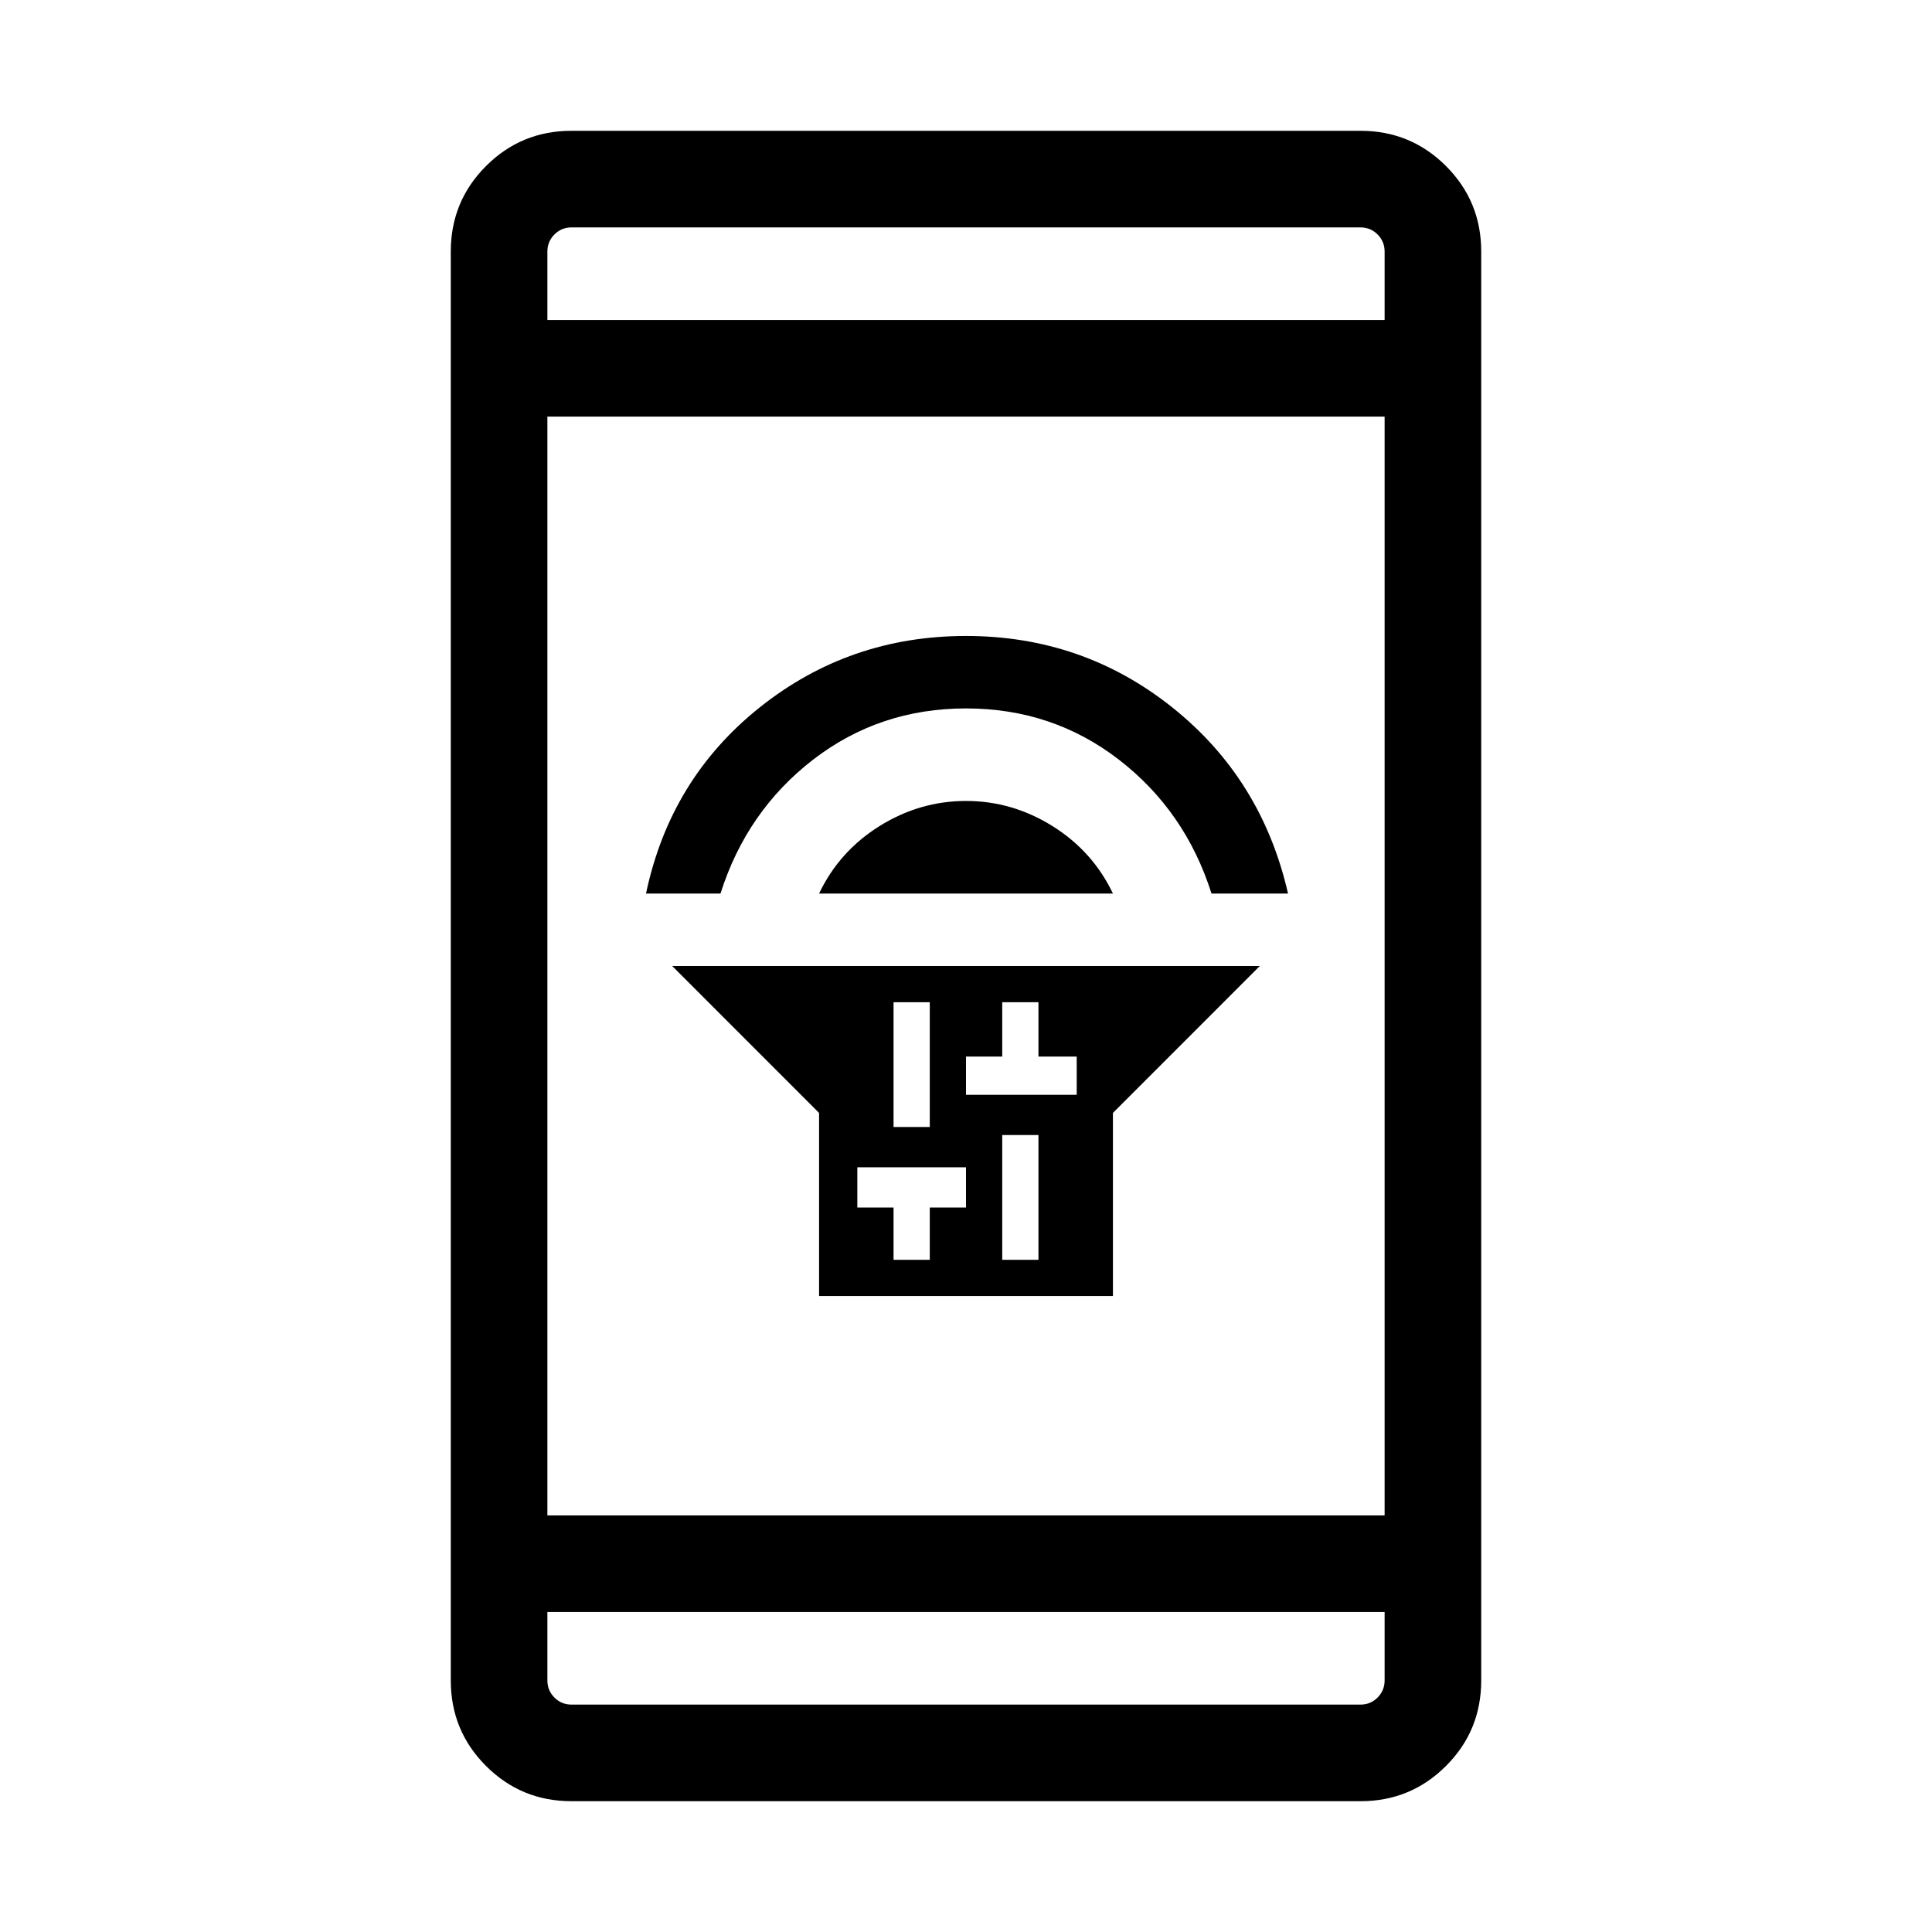 <svg xmlns="http://www.w3.org/2000/svg" height="40" width="40"><path d="M16.958 26.833V23.042L13.917 20H26.083L23.042 23.042V26.833ZM20.75 26.083H21.5V23.5H20.75ZM20 22.667H20.75H21.542H22.292V21.875H21.5V20.75H20.75V21.875H20ZM18.5 23.333H19.25V20.75H18.5ZM18.5 26.083H19.25V25H20V24.167H19.25H18.5H17.75V25H18.5ZM16.958 18.5Q17.375 17.625 18.208 17.104Q19.042 16.583 20 16.583Q20.958 16.583 21.792 17.104Q22.625 17.625 23.042 18.5ZM13.375 18.5Q13.875 16.125 15.729 14.646Q17.583 13.167 20 13.167Q22.417 13.167 24.271 14.646Q26.125 16.125 26.667 18.5H25.083Q24.542 16.792 23.167 15.729Q21.792 14.667 20 14.667Q18.208 14.667 16.833 15.729Q15.458 16.792 14.917 18.5ZM11.833 37.292Q10.792 37.292 10.062 36.562Q9.333 35.833 9.333 34.792V5.208Q9.333 4.167 10.062 3.438Q10.792 2.708 11.833 2.708H28.167Q29.208 2.708 29.938 3.438Q30.667 4.167 30.667 5.208V34.792Q30.667 35.833 29.938 36.562Q29.208 37.292 28.167 37.292ZM11.333 31.375H28.667V8.625H11.333ZM11.333 33.375V34.792Q11.333 35 11.479 35.146Q11.625 35.292 11.833 35.292H28.167Q28.375 35.292 28.521 35.146Q28.667 35 28.667 34.792V33.375ZM11.333 6.625H28.667V5.208Q28.667 5 28.521 4.854Q28.375 4.708 28.167 4.708H11.833Q11.625 4.708 11.479 4.854Q11.333 5 11.333 5.208ZM11.333 4.708Q11.333 4.708 11.333 4.854Q11.333 5 11.333 5.208V6.625V5.208Q11.333 5 11.333 4.854Q11.333 4.708 11.333 4.708ZM11.333 35.292Q11.333 35.292 11.333 35.146Q11.333 35 11.333 34.792V33.375V34.792Q11.333 35 11.333 35.146Q11.333 35.292 11.333 35.292Z"/></svg>